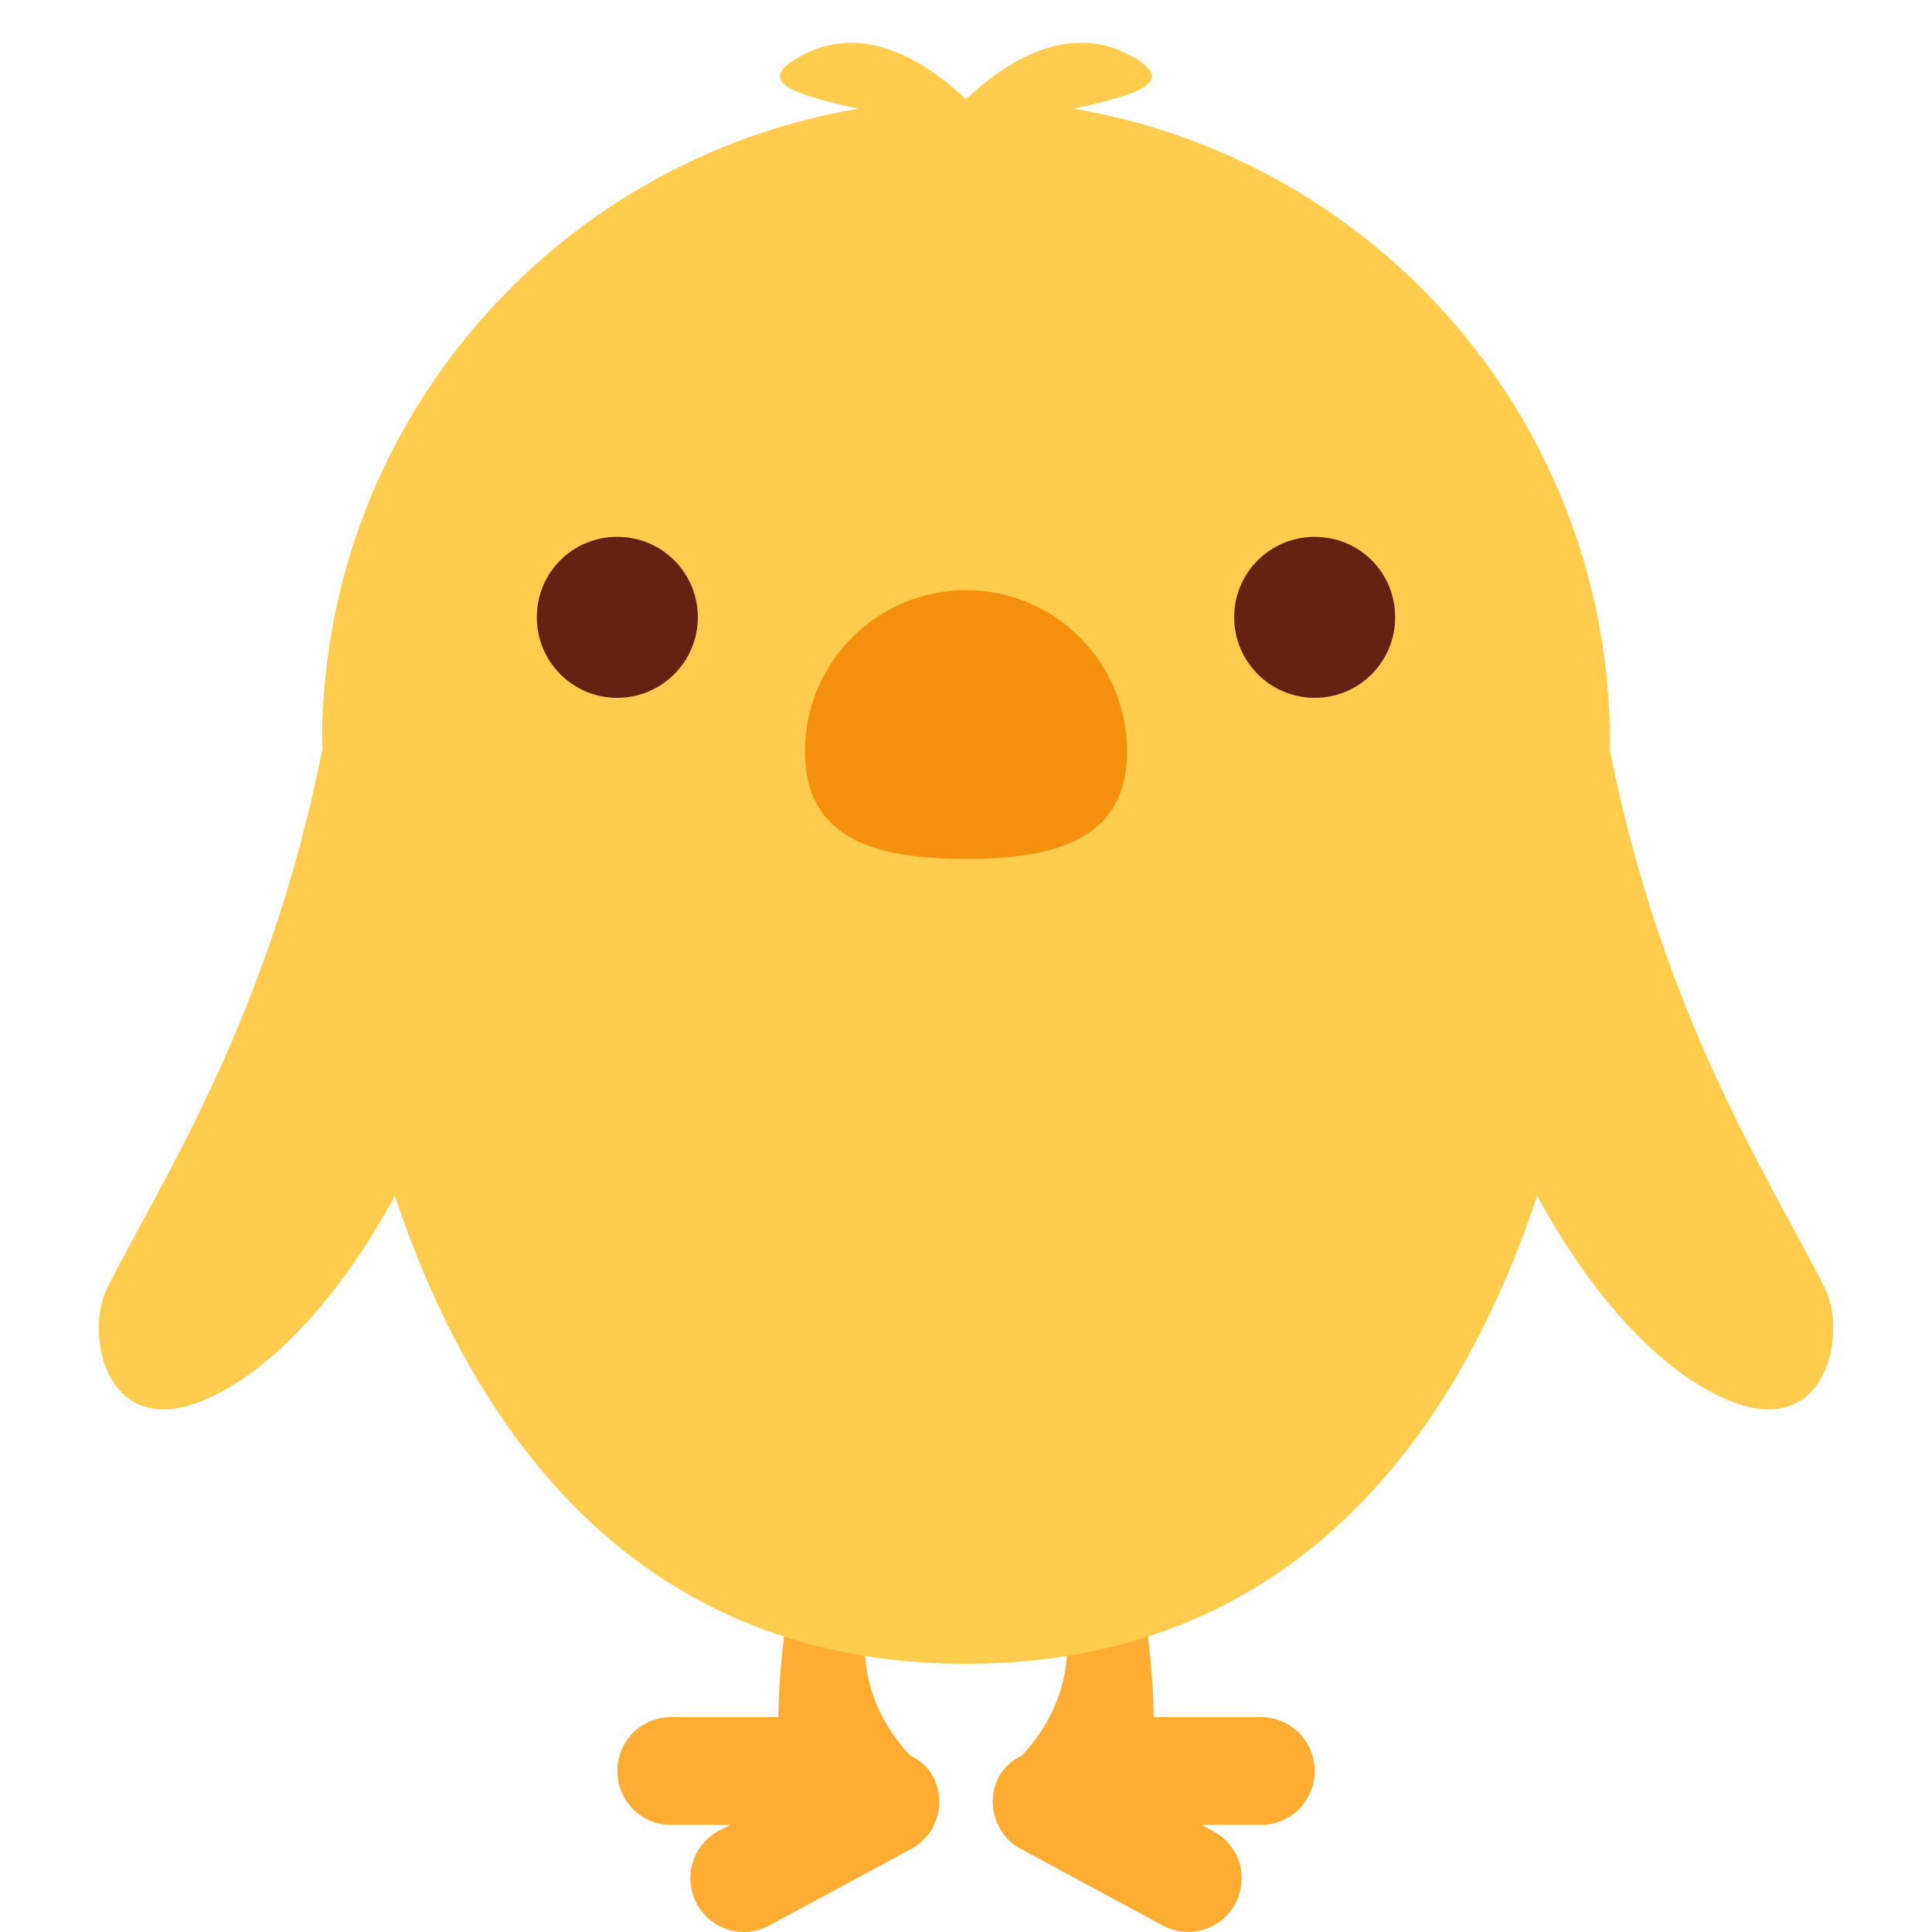 <?xml version="1.0" encoding="UTF-8"?>
<svg xmlns="http://www.w3.org/2000/svg" xmlns:xlink="http://www.w3.org/1999/xlink" width="15pt" height="15pt" viewBox="0 0 15 15" version="1.1">
<g id="surface1">
<path style=" stroke:none;fill-rule:nonzero;fill:rgb(100%,67.451%,20%);fill-opacity:1;" d="M 7.242 13.789 C 7.203 13.715 7.137 13.664 7.066 13.629 C 6.402 12.918 6.875 12.082 6.875 12.082 C 6.875 11.852 7.293 11.25 6.875 11.25 L 6.457 11.668 C 6.043 12.082 6.043 13.332 6.043 13.332 L 5.207 13.332 C 4.977 13.332 4.793 13.52 4.793 13.75 C 4.793 13.98 4.977 14.168 5.207 14.168 L 5.672 14.168 L 5.578 14.215 C 5.375 14.328 5.301 14.578 5.41 14.781 C 5.52 14.984 5.77 15.059 5.973 14.949 L 7.074 14.355 C 7.277 14.246 7.352 13.992 7.242 13.789 Z M 9.793 13.332 L 8.957 13.332 C 8.957 13.332 8.957 12.082 8.543 11.668 L 8.125 11.25 C 7.707 11.25 8.125 11.852 8.125 12.082 C 8.125 12.082 8.598 12.918 7.934 13.629 C 7.863 13.664 7.801 13.715 7.758 13.789 C 7.648 13.992 7.723 14.246 7.926 14.355 L 9.027 14.949 C 9.23 15.059 9.48 14.984 9.59 14.781 C 9.699 14.578 9.625 14.328 9.422 14.219 L 9.332 14.168 L 9.793 14.168 C 10.023 14.168 10.207 13.98 10.207 13.75 C 10.207 13.52 10.023 13.332 9.793 13.332 Z M 9.793 13.332 "/>
<path style=" stroke:none;fill-rule:nonzero;fill:rgb(100%,80%,30.196%);fill-opacity:1;" d="M 14.168 10 C 13.75 9.168 12.918 7.918 12.5 5.832 L 12.496 5.832 C 12.496 5.812 12.5 5.789 12.5 5.77 C 12.5 3.293 10.699 1.242 8.336 0.844 C 8.832 0.734 9.18 0.633 8.75 0.418 C 8.285 0.184 7.82 0.469 7.5 0.77 C 7.18 0.469 6.715 0.184 6.25 0.418 C 5.82 0.633 6.168 0.734 6.664 0.844 C 4.301 1.242 2.5 3.293 2.5 5.77 C 2.5 5.789 2.504 5.812 2.504 5.832 L 2.5 5.832 C 2.082 7.918 1.25 9.168 0.832 10 C 0.648 10.371 0.832 11.25 1.668 10.832 C 2.164 10.586 2.656 10.035 3.066 9.285 C 3.711 11.227 5.027 12.918 7.5 12.918 C 9.973 12.918 11.289 11.227 11.934 9.285 C 12.344 10.035 12.836 10.586 13.332 10.832 C 14.168 11.25 14.352 10.371 14.168 10 Z M 14.168 10 "/>
<path style=" stroke:none;fill-rule:nonzero;fill:rgb(95.686%,56.471%,4.706%);fill-opacity:1;" d="M 8.75 5.832 C 8.75 6.523 8.191 6.668 7.5 6.668 C 6.809 6.668 6.25 6.523 6.25 5.832 C 6.25 5.145 6.809 4.582 7.5 4.582 C 8.191 4.582 8.75 5.145 8.75 5.832 Z M 8.75 5.832 "/>
<path style=" stroke:none;fill-rule:nonzero;fill:rgb(40%,12.941%,7.451%);fill-opacity:1;" d="M 5.418 4.793 C 5.418 5.137 5.137 5.418 4.793 5.418 C 4.445 5.418 4.168 5.137 4.168 4.793 C 4.168 4.445 4.445 4.168 4.793 4.168 C 5.137 4.168 5.418 4.445 5.418 4.793 Z M 5.418 4.793 "/>
<path style=" stroke:none;fill-rule:nonzero;fill:rgb(40%,12.941%,7.451%);fill-opacity:1;" d="M 10.832 4.793 C 10.832 5.137 10.555 5.418 10.207 5.418 C 9.863 5.418 9.582 5.137 9.582 4.793 C 9.582 4.445 9.863 4.168 10.207 4.168 C 10.555 4.168 10.832 4.445 10.832 4.793 Z M 10.832 4.793 "/>
</g>
</svg>
